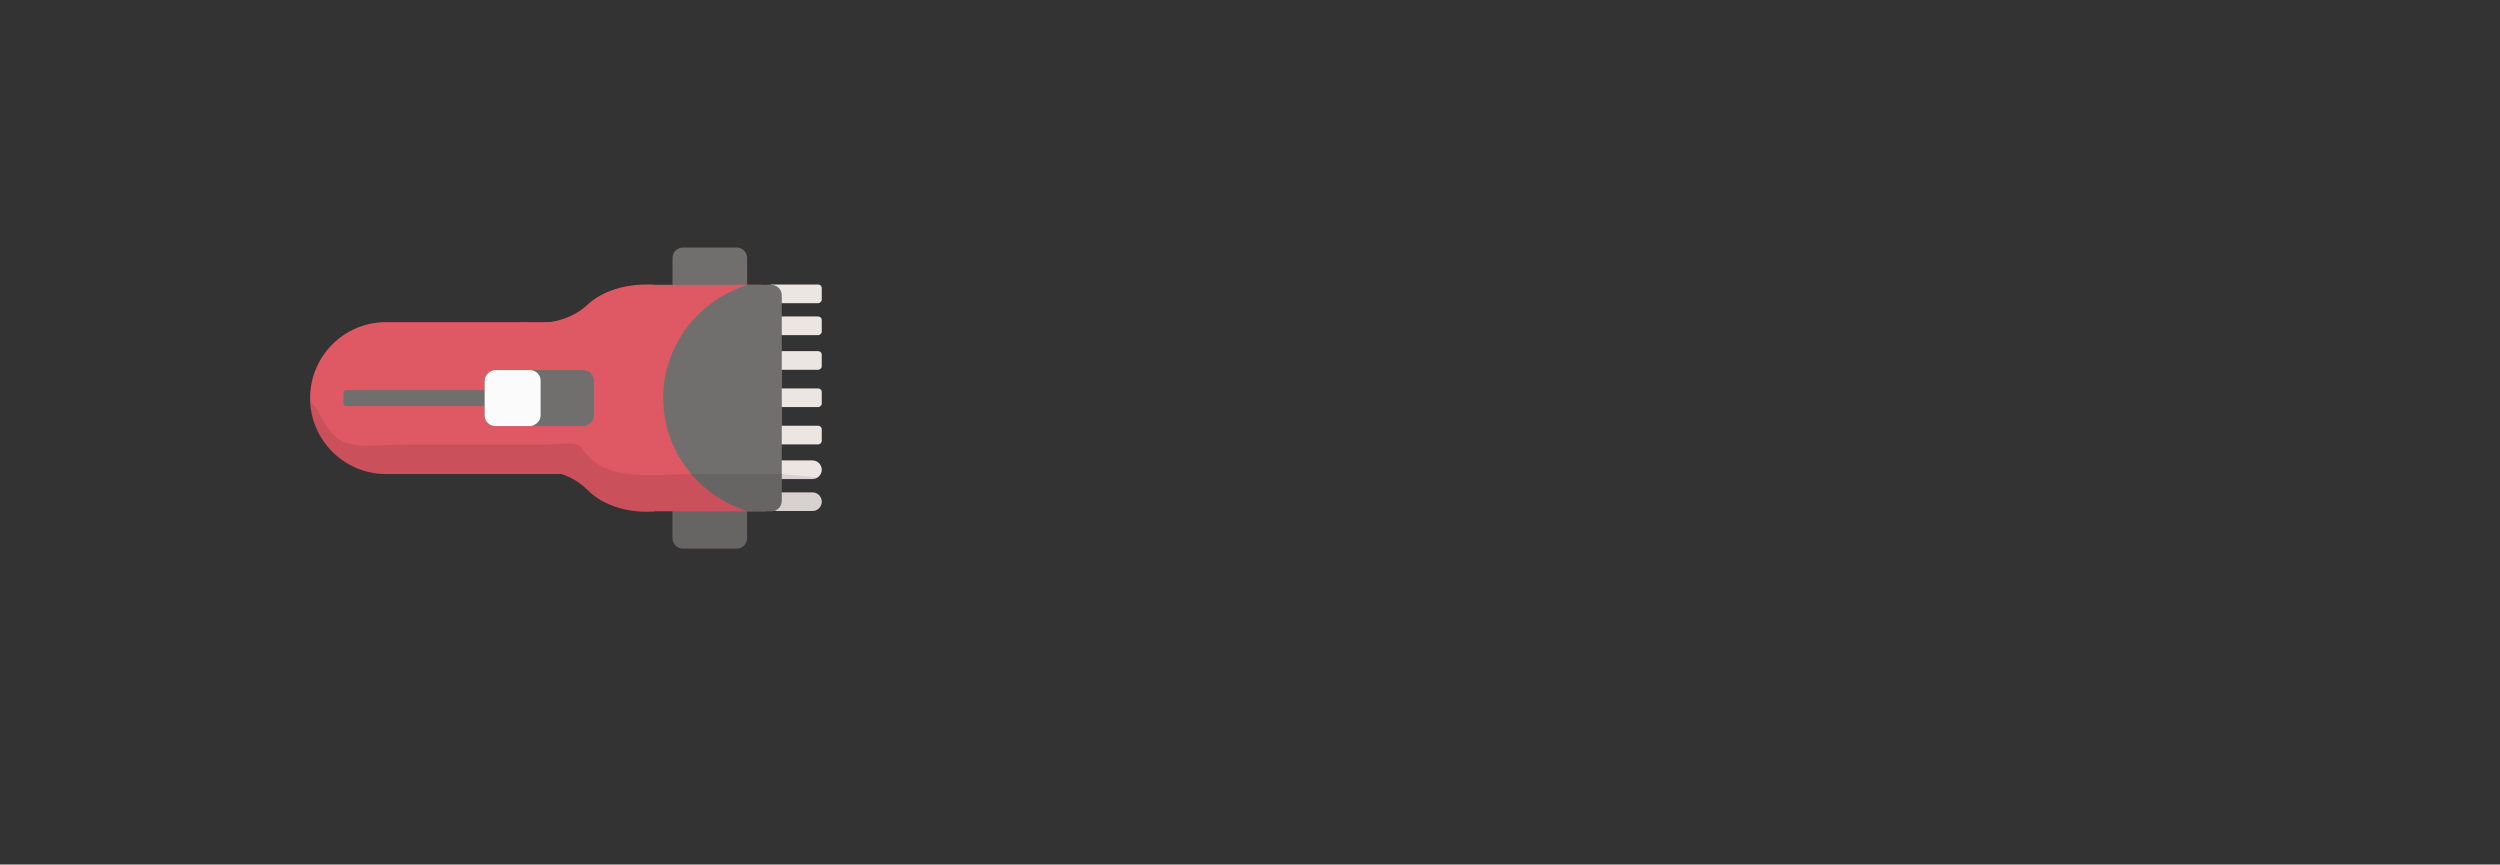 <?xml version="1.0" encoding="UTF-8"?>
<svg id="Razor" xmlns="http://www.w3.org/2000/svg" viewBox="0 0 2487.06 860.06">
  <rect x="0" y="0" width="2487.06" height="860.06" fill="#333333" stroke="none"/>
  <defs>
    <style>
      .cls-1 {
        fill: #de5964;
      }

      .cls-2 {
        fill: #716e6e;
      }

      .cls-3 {
        fill: #ece6e3;
      }

      .cls-4 {
        fill: #fcfbfb;
      }

      .cls-5 {
        opacity: .09;
      }
    </style>
  </defs>
  <path class="cls-1" d="m580.23,320.45h-196.18c-41.73,0-75.55,33.83-75.55,75.55,0,20.86,8.46,39.74,22.14,53.42,13.65,13.68,32.55,22.14,53.42,22.14h196.18c8.62,0,16.89-1.43,24.58-4.11,5.86-1.99,11.4-4.72,16.52-8.06,9.65-6.23,17.76-14.63,23.67-24.5,6.87-11.37,10.79-24.65,10.79-38.89,0-16.89-5.54-32.48-14.9-45.07-5.38-7.21-12.01-13.44-19.56-18.32-11.82-7.71-25.93-12.17-41.09-12.17Z"/>
  <path class="cls-2" d="m732.85,246.22h-53.39c-5.75,0-10.42,4.69-10.42,10.45v278.7c0,5.75,4.67,10.42,10.42,10.42h53.39c5.75,0,10.42-4.67,10.42-10.42v-278.7c0-5.75-4.67-10.45-10.42-10.45Z"/>
  <path class="cls-1" d="m757.37,283.33h-111.42c-.93,4.14-2.49,8.14-4.82,11.77-2.23,3.45-4.75,6.47-7.53,9.12-1.83,8.19-5.62,15.83-11.72,21.92-.19.16-.37.32-.56.5v149.94c.53.24,1.06.45,1.59.74,5.51,1.78,10.26,4.82,14.29,9.17,5.62,5.59,10.18,13.84,12.06,22.16h112.4c-9.73-7.95-16.01-19.78-16.01-33.62,0-1.14.05-2.31.16-3.45,1.14-13.47,8.99-26.19,20.15-33.8,3.61-2.47,7.58-4.4,11.77-5.62v-73.3c-4.27-1.06-8.32-2.65-12.09-4.77-11.85-6.63-20.49-18.19-22.37-32.32-.27-1.94-.4-3.9-.4-5.91,0-1.86.13-3.68.4-5.51,1.38-10.23,6.6-19.88,14.1-27.04Z"/>
  <rect class="cls-2" x="418.52" y="311.18" width="15.91" height="169.67" rx="3" ry="3" transform="translate(30.46 822.48) rotate(-90)"/>
  <rect class="cls-2" x="508.65" y="341.67" width="55.67" height="108.69" rx="10.5" ry="10.5" transform="translate(140.48 932.5) rotate(-90)"/>
  <rect class="cls-4" x="482.14" y="368.18" width="55.67" height="55.67" rx="10.5" ry="10.5" transform="translate(113.97 905.99) rotate(-90)"/>
  <path class="cls-1" d="m647.83,434.15l-2.84.74-23.67,6.28-39,10.37-64.26,17.05c1.67-.32,20.44-3.58,40.35,2.97,8.83,2.89,17.89,7.71,25.79,15.61,26.51,26.51,66.89,21.5,66.89,21.5l-1.62-37.06-1.64-37.46Z"/>
  <path class="cls-1" d="m651.08,283.39s-40.37-4.65-66.88,19.99c-26.51,24.63-66.28,17.24-66.28,17.24l129.9,32.02,3.25-69.26Z"/>
  <path class="cls-3" d="m808.22,489.82h-34.46c-2.54,0-4.88,1.03-6.55,2.73-1.7,1.67-2.73,4-2.73,6.55,0,4.16,2.76,7.69,6.55,8.85.87.29,1.78.42,2.73.42h34.46c5.12,0,9.28-4.16,9.28-9.28s-4.16-9.28-9.28-9.28Z"/>
  <path class="cls-3" d="m808.22,458.01h-34.46c-2.54,0-4.88,1.03-6.55,2.73-1.7,1.67-2.73,4-2.73,6.55,0,1.56.4,3.05,1.09,4.32,1.56,2.94,4.64,4.96,8.19,4.96h34.46c1.88,0,3.63-.56,5.09-1.54,2.52-1.67,4.19-4.51,4.19-7.74,0-5.12-4.16-9.28-9.28-9.28Z"/>
  <rect class="cls-3" x="781.71" y="406.31" width="18.56" height="53.02" rx="3.5" ry="3.5" transform="translate(358.17 1223.81) rotate(-90)"/>
  <rect class="cls-3" x="781.71" y="369.2" width="18.56" height="53.02" rx="3.5" ry="3.5" transform="translate(395.28 1186.7) rotate(-90)"/>
  <rect class="cls-3" x="781.71" y="332.08" width="18.56" height="53.02" rx="3.5" ry="3.5" transform="translate(432.39 1149.58) rotate(-90)"/>
  <rect class="cls-3" x="781.71" y="297.62" width="18.56" height="53.02" rx="3.5" ry="3.5" transform="translate(466.86 1115.12) rotate(-90)"/>
  <rect class="cls-3" x="781.71" y="265.81" width="18.56" height="53.02" rx="3.5" ry="3.5" transform="translate(498.67 1083.31) rotate(-90)"/>
  <path class="cls-2" d="m767.32,283.33h-23.3c-.24.08-.5.16-.74.24-33.59,10.55-60.74,35.23-74.23,66.91-5.99,14-9.28,29.4-9.28,45.52s3.29,31.52,9.28,45.52c4.67,10.98,10.98,21.1,18.64,30.09,14.45,16.99,33.64,29.93,55.59,36.82.24.08.5.16.74.24h23.3c.4,0,.82-.03,1.19-.08.87-.11,1.72-.32,2.52-.64,3.92-1.46,6.71-5.25,6.71-9.7v-204.5c0-4.75-3.18-8.75-7.53-9.99-.53-.16-1.11-.29-1.7-.34-.37-.05-.8-.08-1.19-.08Z"/>
  <path class="cls-5" d="m308.99,399.67c1.13,4.11.37,8.45,1.29,12.56,1.03,4.59,2.5,9.09,4.36,13.41,3.73,8.64,9.04,16.62,15.63,23.34,14.02,14.29,33.76,22.58,53.78,22.58h174.36c8.83,2.89,17.89,7.71,25.79,15.61,26.51,26.51,66.89,21.5,66.89,21.5h17.95v26.7c0,5.75,4.67,10.42,10.42,10.42h53.39c5.75,0,10.42-4.67,10.42-10.42v-26.7h24.04c.4,0,.82-.03,1.19-.08.87-.11,1.72-.32,2.52-.64.87.29,1.78.42,2.73.42h34.46c5.12,0,9.28-4.16,9.28-9.28s-4.16-9.28-9.28-9.28h-30.49v-13.26h30.49c1.88,0,3.63-.56,5.09-1.54,0,0-35.58-3.42-35.58-3.42h-92.11c-34.08,0-81.49,8.67-104.43-22.83-1.32-1.81-2.57-3.75-4.41-5.04-6.31-4.42-20.76-1.71-28.27-1.7-12.29.02-24.58.03-36.87.04-23.81.02-47.62.03-71.43.03-12.84,0-25.68-.02-38.52.02-12.41.04-24.74,1.23-37.13,1.37-9.25.11-18.85-1.19-26.66-6.16-6.83-4.35-11.53-11.05-15.71-17.83-3.92-6.36-7.51-15.01-13.22-19.84Z"/>
</svg>